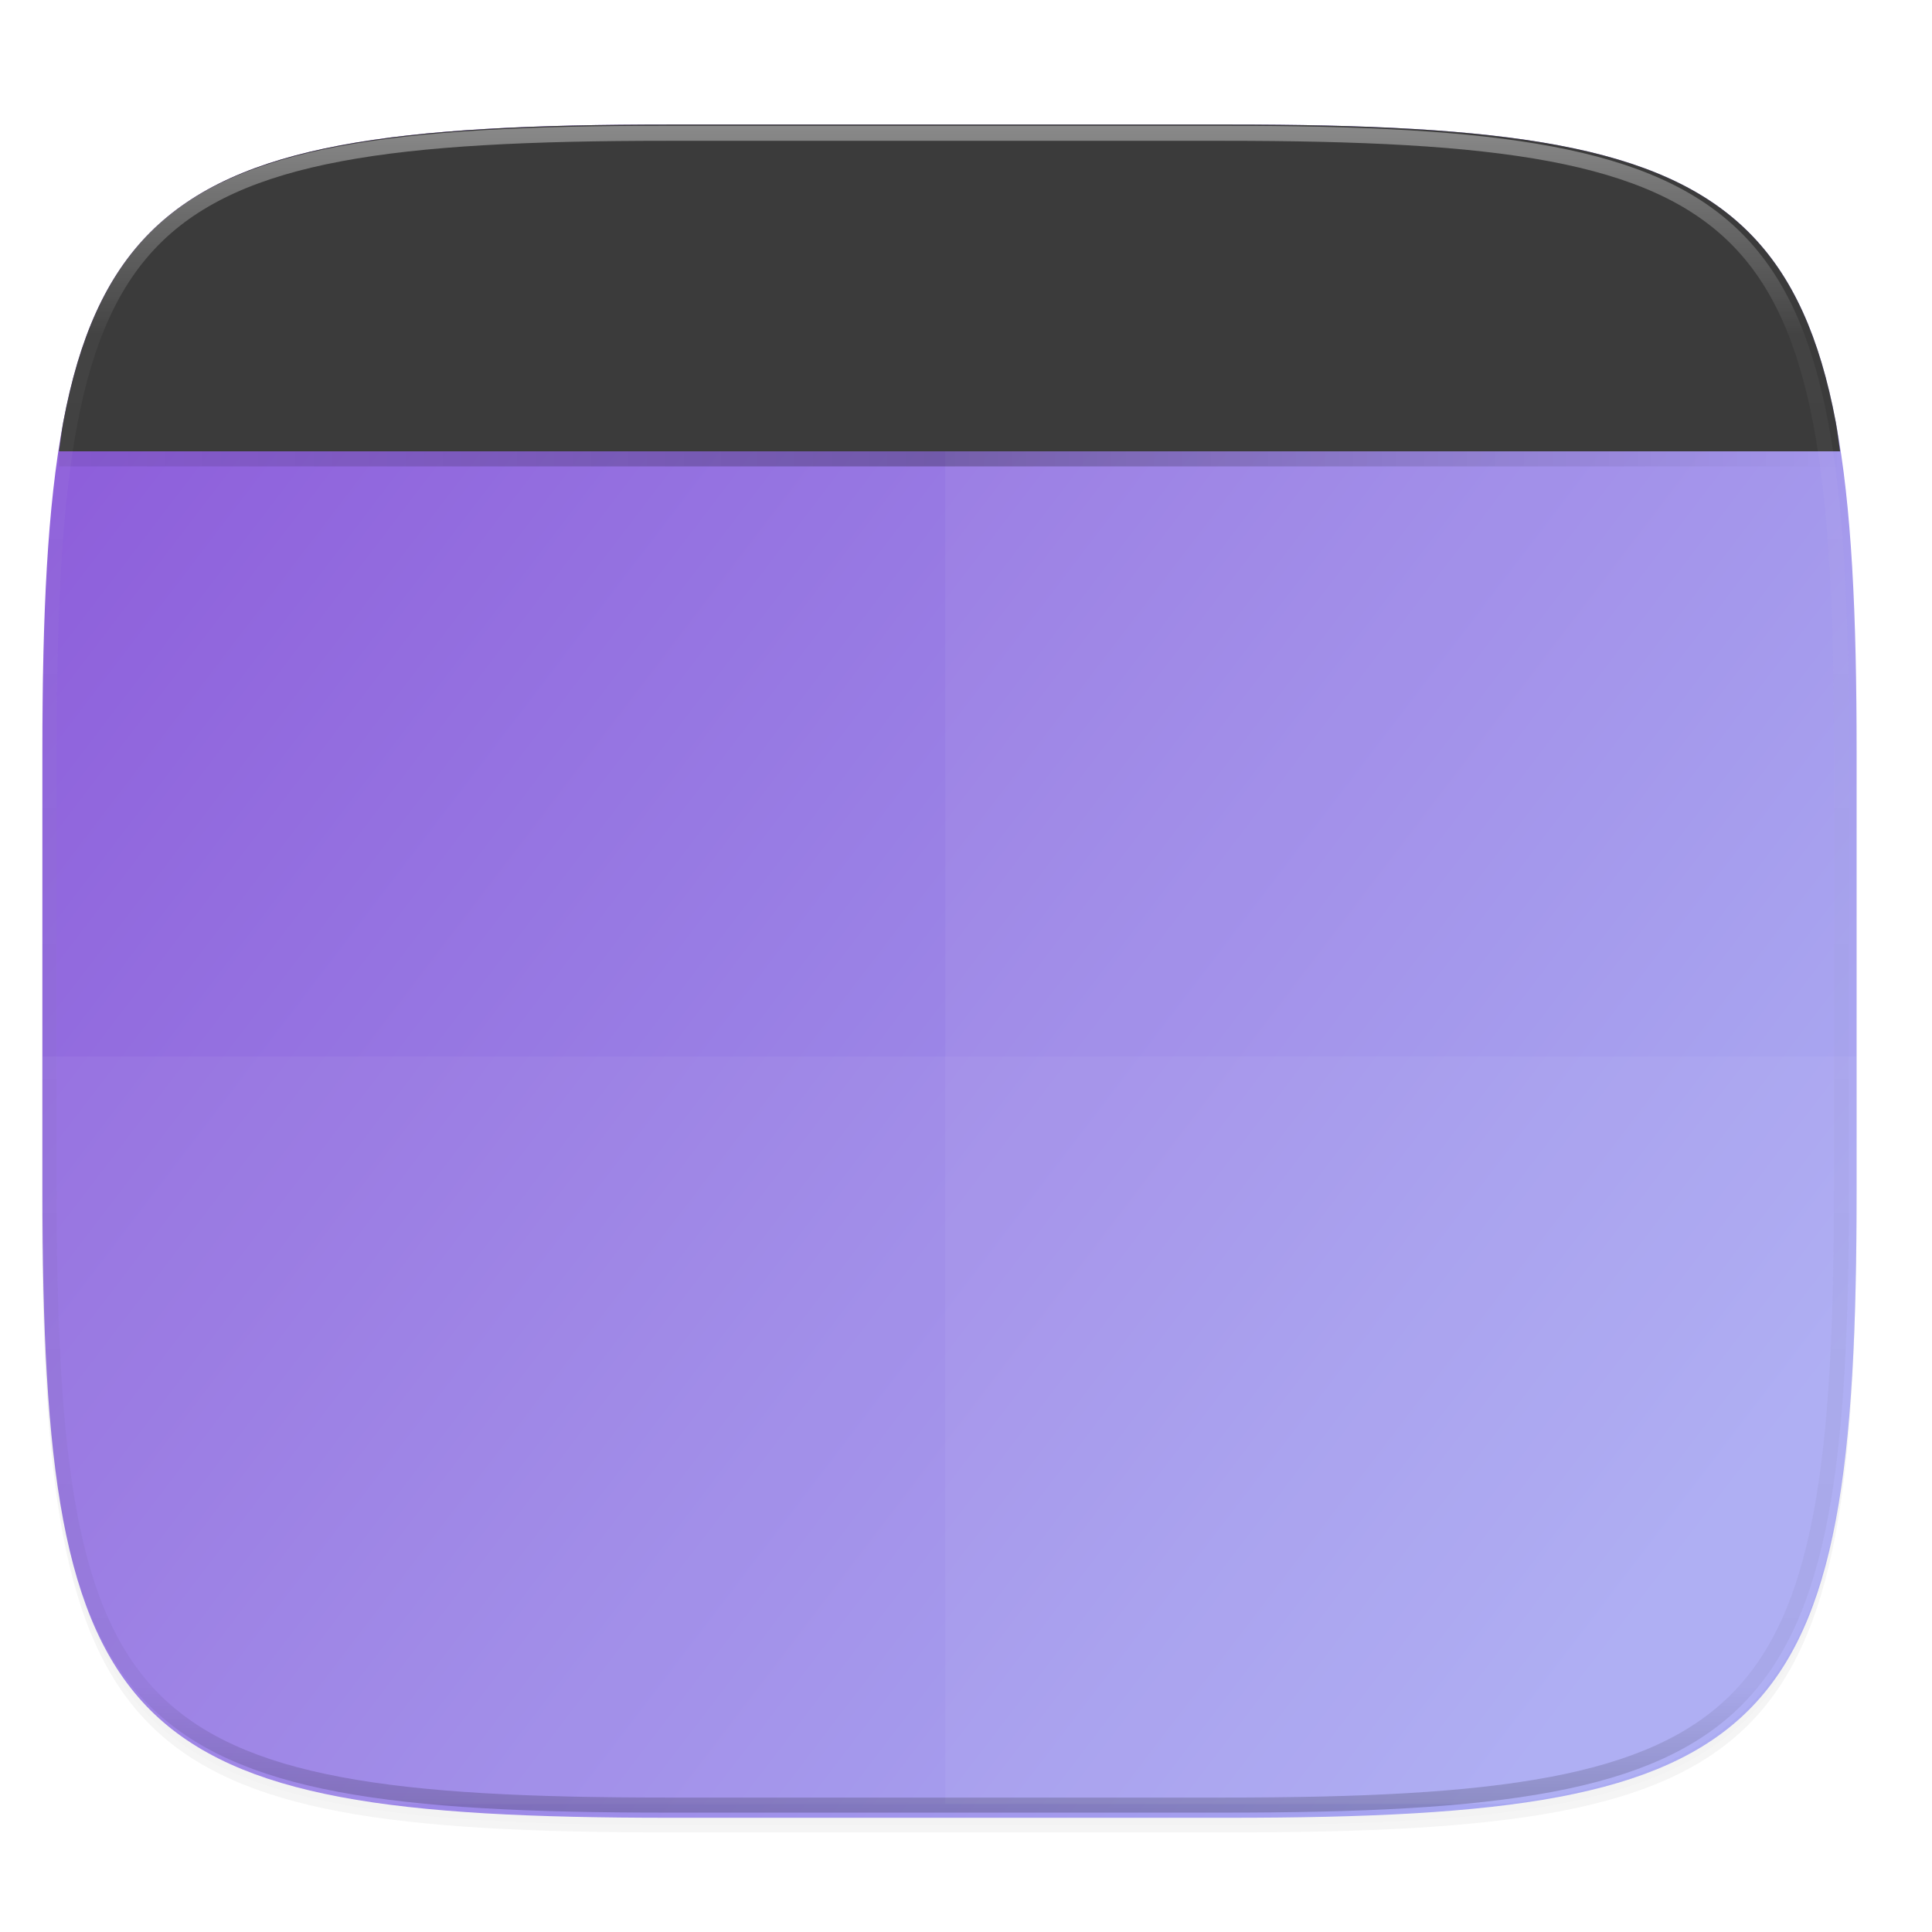 <svg xmlns="http://www.w3.org/2000/svg" xmlns:xlink="http://www.w3.org/1999/xlink" width="256" height="256" version="1.1" viewBox="0 0 67.73 67.73">
 <defs>
  <linearGradient id="linearGradient1108" x1="296" x2="296" y1="-212" y2="236" gradientUnits="userSpaceOnUse" xlink:href="#linearGradient1013"/>
  <linearGradient id="linearGradient1013">
   <stop offset="0" style="stop-color:#ffffff"/>
   <stop style="stop-color:#ffffff;stop-opacity:0.098" offset=".125"/>
   <stop style="stop-color:#000000;stop-opacity:0.098" offset=".925"/>
   <stop offset="1" style="stop-color:#000000;stop-opacity:0.498"/>
  </linearGradient>
  <clipPath id="clipPath1082-3-3675" clipPathUnits="userSpaceOnUse">
   <path d="M 361.938,-212 C 507.235,-212 528,-191.287 528,-46.125 V 70.125 C 528,215.286 507.235,236 361.938,236 H 214.062 C 68.765,236 48,215.286 48,70.125 V -46.125 C 48,-191.287 68.765,-212 214.062,-212 Z" style="fill:#8c59d9"/>
  </clipPath>
  <linearGradient id="linearGradient878" x1="270.103" x2="13.432" y1="114.898" y2="221.962" gradientTransform="rotate(60,152,156)" gradientUnits="userSpaceOnUse" xlink:href="#linearGradient4338-3"/>
  <filter style="color-interpolation-filters:sRGB" id="filter931" width="1.023" height="1.025" x="-.01" y="-.01">
   <feGaussianBlur stdDeviation="1.16"/>
  </filter>
  <filter style="color-interpolation-filters:sRGB" id="filter925" width="1.046" height="1.05" x="-.02" y="-.03">
   <feGaussianBlur stdDeviation="2.32"/>
  </filter>
  <linearGradient id="linearGradient4338-3">
   <stop offset="0" style="stop-color:#a7a7f1"/>
   <stop offset="1" style="stop-color:#8c59d9"/>
  </linearGradient>
  <linearGradient id="linearGradient928" x1="39.998" x2="263.998" y1="91.998" y2="91.998" gradientUnits="userSpaceOnUse" xlink:href="#linearGradient926"/>
  <linearGradient id="linearGradient926">
   <stop style="stop-color:#000000;stop-opacity:0.259" offset="0"/>
   <stop offset=".491" style="stop-color:#000000"/>
   <stop style="stop-color:#000000;stop-opacity:0" offset="1"/>
  </linearGradient>
  <clipPath id="clipPath942-3" clipPathUnits="userSpaceOnUse">
   <path d="m 39.998,108 v 113.082 c 0,35.297 3.624,38.92 38.992,38.92 h 73.008 73.006 c 35.369,0 38.994,-3.623 38.994,-38.92 V 108 Z" style="fill:url(#linearGradient946)"/>
  </clipPath>
 </defs>
 <g transform="translate(0,-229.267)">
  <path d="m 162.537,5.568 c 72.649,0 83.031,10.357 83.031,82.938 v 58.125 c 0,72.581 -10.383,82.938 -83.031,82.938 H 88.599 C 15.951,229.568 5.568,219.211 5.568,146.631 V 88.505 C 5.568,15.925 15.951,5.568 88.599,5.568 Z" transform="matrix(0.265,0,0,0.265,0,232.67)" style="opacity:0.2;filter:url(#filter925)"/>
  <path style="opacity:0.1;filter:url(#filter931)" d="m 162.537,4.568 c 72.649,0 83.031,10.357 83.031,82.938 v 58.125 c 0,72.581 -10.383,82.938 -83.031,82.938 H 88.599 C 15.951,228.568 5.568,218.211 5.568,145.631 V 87.505 C 5.568,14.925 15.951,4.568 88.599,4.568 Z" transform="matrix(0.265,0,0,0.265,0,232.67)"/>
  <g transform="matrix(0.265,0,0,0.265,-6.993,221.973)" style="enable-background:new">
   <path d="M 188.969,44 C 261.617,44 272,54.357 272,126.938 v 58.125 C 272,257.643 261.617,268 188.969,268 H 115.031 C 42.383,268 32,257.643 32,185.062 v -58.125 C 32,54.357 42.383,44 115.031,44 Z" style="fill:url(#linearGradient878)"/>
  </g>
  <g transform="matrix(0.265,0,0,0.265,-6.993,221.973)" style="enable-background:new">
   <path style="opacity:0.05;fill:#ffffff" d="M 5.568 139.715 L 5.568 157.494 C 5.568 166.567 5.73 174.667 6.156 181.896 C 6.369 185.511 6.649 188.908 7.006 192.1 C 7.363 195.291 7.799 198.28 8.326 201.074 C 8.853 203.869 9.471 206.47 10.193 208.893 C 10.916 211.315 11.741 213.557 12.684 215.633 C 13.626 217.708 14.687 219.615 15.875 221.369 C 17.063 223.123 18.38 224.724 19.84 226.182 C 21.299 227.639 22.902 228.954 24.658 230.141 C 26.414 231.327 28.325 232.387 30.402 233.328 C 32.48 234.269 34.725 235.093 37.15 235.814 C 39.575 236.536 42.179 237.153 44.977 237.68 C 46.937 238.048 49.118 238.32 51.271 238.604 L 128.922 238.604 L 199.863 238.604 C 202.017 238.32 204.198 238.048 206.158 237.68 C 208.956 237.153 211.561 236.536 213.986 235.814 C 216.411 235.093 218.657 234.269 220.734 233.328 C 222.812 232.387 224.722 231.327 226.479 230.141 C 228.235 228.954 229.835 227.639 231.295 226.182 C 232.755 224.724 234.073 223.123 235.262 221.369 C 236.45 219.615 237.508 217.708 238.451 215.633 C 239.394 213.557 240.221 211.315 240.943 208.893 C 241.666 206.47 242.283 203.869 242.811 201.074 C 243.338 198.28 243.774 195.291 244.131 192.1 C 244.488 188.908 244.768 185.511 244.98 181.896 C 245.406 174.667 245.568 166.567 245.568 157.494 L 245.568 139.715 L 5.568 139.715 z" transform="translate(26.432,27.568)"/>
   <path style="opacity:0.05;fill:#ffffff" d="m 224.758,266.172 c 2.226,-0.284 4.48,-0.555 6.507,-0.924 2.892,-0.526 5.585,-1.144 8.091,-1.865 2.507,-0.721 4.827,-1.545 6.975,-2.486 2.148,-0.941 4.122,-2.001 5.937,-3.188 1.815,-1.187 3.47,-2.501 4.978,-3.959 1.509,-1.458 2.872,-3.059 4.1,-4.812 1.228,-1.754 2.322,-3.661 3.297,-5.736 0.974,-2.075 1.829,-4.318 2.576,-6.74 0.747,-2.422 1.385,-5.024 1.93,-7.818 0.545,-2.794 0.995,-5.783 1.365,-8.975 0.369,-3.192 0.658,-6.588 0.878,-10.203 0.44,-7.229 0.608,-15.33 0.608,-24.402 v -58.125 c 0,-9.073 -0.168,-17.173 -0.608,-24.402 -0.22,-3.615 -0.509,-7.011 -0.878,-10.203 -0.21,-1.815 -0.51,-3.418 -0.775,-5.104 H 151.432 V 266.172 Z"/>
   <path style="fill:#3b3b3b" d="M 243.381 59.66 C 243.186 58.383 243.038 56.996 242.811 55.791 C 242.283 52.997 241.666 50.395 240.943 47.973 C 240.221 45.55 239.394 43.308 238.451 41.232 C 237.508 39.157 236.45 37.248 235.262 35.494 C 234.073 33.74 232.755 32.141 231.295 30.684 C 229.835 29.226 228.235 27.91 226.479 26.723 C 224.722 25.536 222.812 24.478 220.734 23.537 C 218.657 22.596 216.411 21.77 213.986 21.049 C 211.561 20.328 208.956 19.71 206.158 19.184 C 203.361 18.657 200.371 18.224 197.176 17.867 C 193.981 17.51 190.581 17.232 186.963 17.02 C 179.726 16.595 171.618 16.432 162.537 16.432 L 88.6 16.432 C 79.519 16.432 71.41 16.595 64.174 17.02 C 60.556 17.232 57.154 17.51 53.959 17.867 C 50.764 18.224 47.774 18.657 44.977 19.184 C 42.179 19.71 39.575 20.328 37.15 21.049 C 34.725 21.77 32.48 22.596 30.402 23.537 C 28.325 24.478 26.414 25.536 24.658 26.723 C 22.902 27.91 21.299 29.226 19.84 30.684 C 18.38 32.141 17.063 33.74 15.875 35.494 C 14.687 37.248 13.626 39.157 12.684 41.232 C 11.741 43.308 10.916 45.55 10.193 47.973 C 9.471 50.395 8.853 52.997 8.326 55.791 C 8.099 56.996 7.95 58.383 7.756 59.66 L 243.381 59.66 z" transform="translate(26.432,27.568)"/>
   <path d="M 78.99,70.002 C 43.622,69.829 39.998,73.627 39.998,108.924 V 110 H 263.998 v -1.076 c 0,-35.297 -3.626,-39.095 -38.994,-38.922 h -73.006 z" clip-path="url(#clipPath942-3)" transform="matrix(1.052,0,0,1,-7.886,-20.772)" style="opacity:0.5;fill:url(#linearGradient928);filter:url(#filter932)"/>
  </g>
  <path d="M 361.938,-212 C 507.235,-212 528,-191.287 528,-46.125 V 70.125 C 528,215.286 507.235,236 361.938,236 H 214.062 C 68.765,236 48,215.286 48,70.125 V -46.125 C 48,-191.287 68.765,-212 214.062,-212 Z" clip-path="url(#clipPath1082-3-3675)" transform="matrix(0.132,0,0,0.132,-4.877,261.66)" style="opacity:0.4;fill:none;stroke:url(#linearGradient1108);stroke-width:8;stroke-linecap:round;stroke-linejoin:round"/>
 </g>
</svg>
